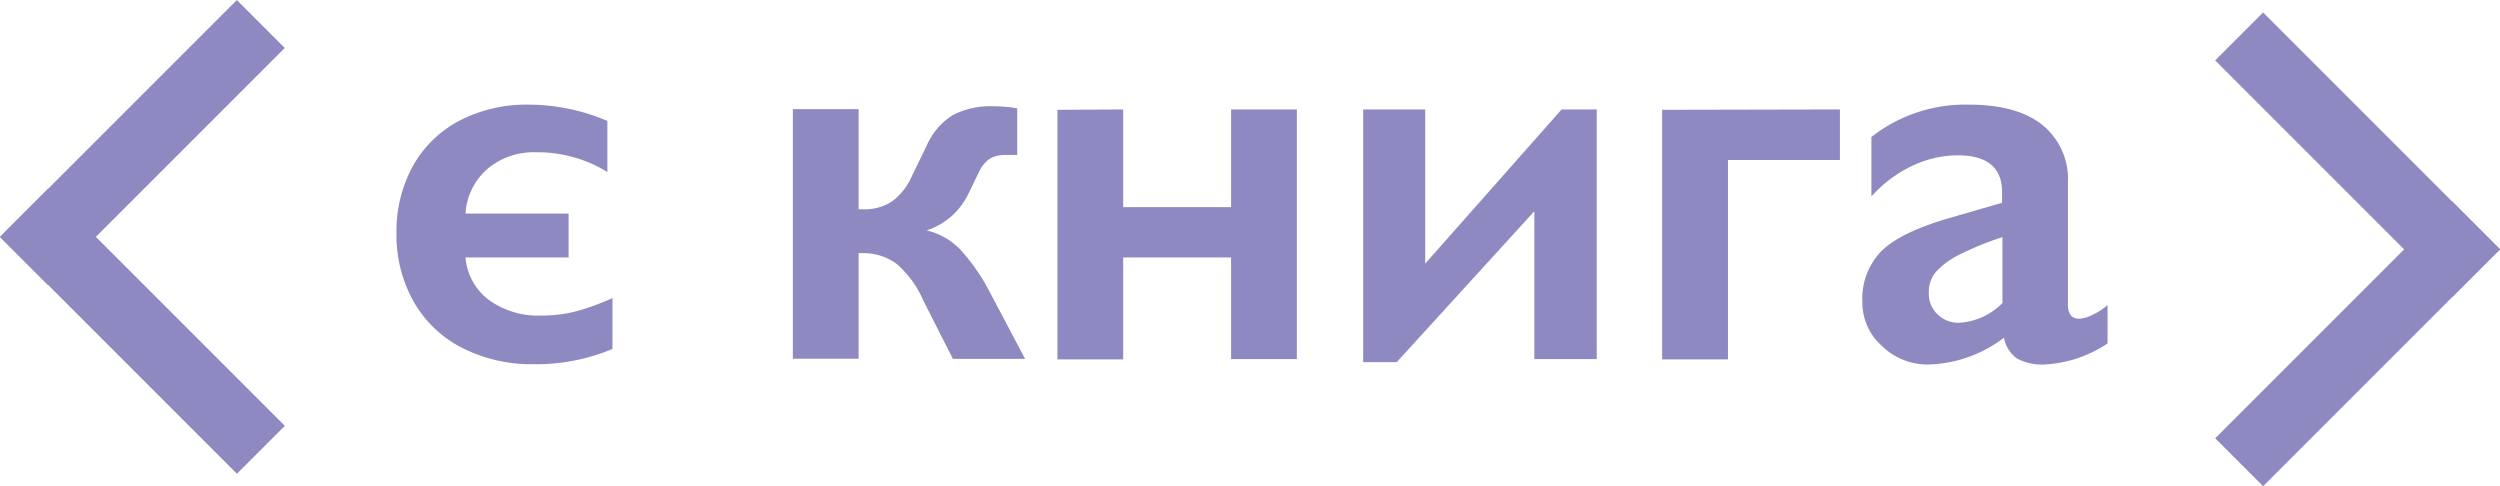 <svg xmlns="http://www.w3.org/2000/svg" viewBox="0 0 260.42 50.65"><defs><style>.cls-1,.cls-2{fill:#8e89c1;}.cls-1{stroke:#8e89c1;stroke-miterlimit:10;stroke-width:4.41px;}</style></defs><g id="Слой_2" data-name="Слой 2"><g id="Layer_1" data-name="Layer 1"><rect class="cls-1" x="13.51" y="19.27" width="2.65" height="30.49" transform="translate(-20.06 20.6) rotate(-45)"/><rect class="cls-1" x="-0.41" y="13.51" width="30.49" height="2.65" transform="translate(-6.15 14.84) rotate(-45)"/><rect class="cls-1" x="244.26" y="0.89" width="2.65" height="30.49" transform="translate(60.52 178.38) rotate(-45)"/><rect class="cls-1" x="230.34" y="34.49" width="30.49" height="2.65" transform="translate(46.61 184.14) rotate(-45)"/><path class="cls-2" d="M55.16,10.9a21,21,0,0,1,8.11,1.7v5.32a13.89,13.89,0,0,0-7.42-2.06,7.51,7.51,0,0,0-5.07,1.73,6.72,6.72,0,0,0-2.29,4.65H59.23v4.58H48.49a6.17,6.17,0,0,0,2.39,4.39,8.71,8.71,0,0,0,5.53,1.66,14.32,14.32,0,0,0,3.68-.46,26,26,0,0,0,3.71-1.36v5.3a20.58,20.58,0,0,1-8.23,1.59,15.91,15.91,0,0,1-7.42-1.7,12.07,12.07,0,0,1-5.06-4.82,14.06,14.06,0,0,1-1.79-7.11,14.12,14.12,0,0,1,1.7-7,11.88,11.88,0,0,1,4.88-4.75A15.22,15.22,0,0,1,55.16,10.9Z"/><path class="cls-2" d="M103.47,11.07a14.23,14.23,0,0,1,1.49.08,8.87,8.87,0,0,1,1,.14v4.85h-1.2a3.15,3.15,0,0,0-1.63.38A3.35,3.35,0,0,0,102,17.87l-1.19,2.45A7.32,7.32,0,0,1,96.52,24a7.15,7.15,0,0,1,3.41,1.89,20.29,20.29,0,0,1,3.15,4.49l3.7,7H99.26l-3.1-6.11a10.4,10.4,0,0,0-2.81-3.82,5.82,5.82,0,0,0-3.52-1.08h-.39v11H82.59v-26h6.85V21.8h.39A5.26,5.26,0,0,0,92.89,21,6.47,6.47,0,0,0,95,18.31l1.51-3.09A7.1,7.1,0,0,1,99.23,12,8.54,8.54,0,0,1,103.47,11.07Z"/><path class="cls-2" d="M117,11.4V21.58h11.24V11.4h6.85v26h-6.85V26.82H117V37.44h-6.85v-26Z"/><path class="cls-2" d="M148.46,11.4V27.46L162.67,11.4h3.66v26h-6.5V22L145.5,37.72H142V11.4Z"/><path class="cls-2" d="M191.66,11.4v5.27H180V37.44h-6.86v-26Z"/><path class="cls-2" d="M205.1,10.9c3.35,0,5.9.71,7.67,2.13a7.23,7.23,0,0,1,2.64,6V31.72c0,1,.4,1.48,1.2,1.48a3.53,3.53,0,0,0,1.41-.43,6.24,6.24,0,0,0,1.52-1v4a12.92,12.92,0,0,1-6.58,2.2,5.51,5.51,0,0,1-2.83-.61,3.39,3.39,0,0,1-1.38-2.18,13.56,13.56,0,0,1-7.89,2.79A6.78,6.78,0,0,1,196,36a6,6,0,0,1-2-4.54,7.09,7.09,0,0,1,2-5.32c1.34-1.31,3.68-2.44,7-3.41l5.55-1.61V20c0-2.55-1.55-3.82-4.63-3.82a11,11,0,0,0-4.71,1.09,13.31,13.31,0,0,0-4.27,3.2V14.27A15.83,15.83,0,0,1,205.1,10.9Zm-4.18,19.57a3,3,0,0,0,.91,2.28,3.1,3.1,0,0,0,2.24.87,6.81,6.81,0,0,0,4.52-2.06V24.7a31.37,31.37,0,0,0-4.51,1.84,8.25,8.25,0,0,0-2.39,1.75A3.2,3.2,0,0,0,200.92,30.47Z"/></g></g></svg>
